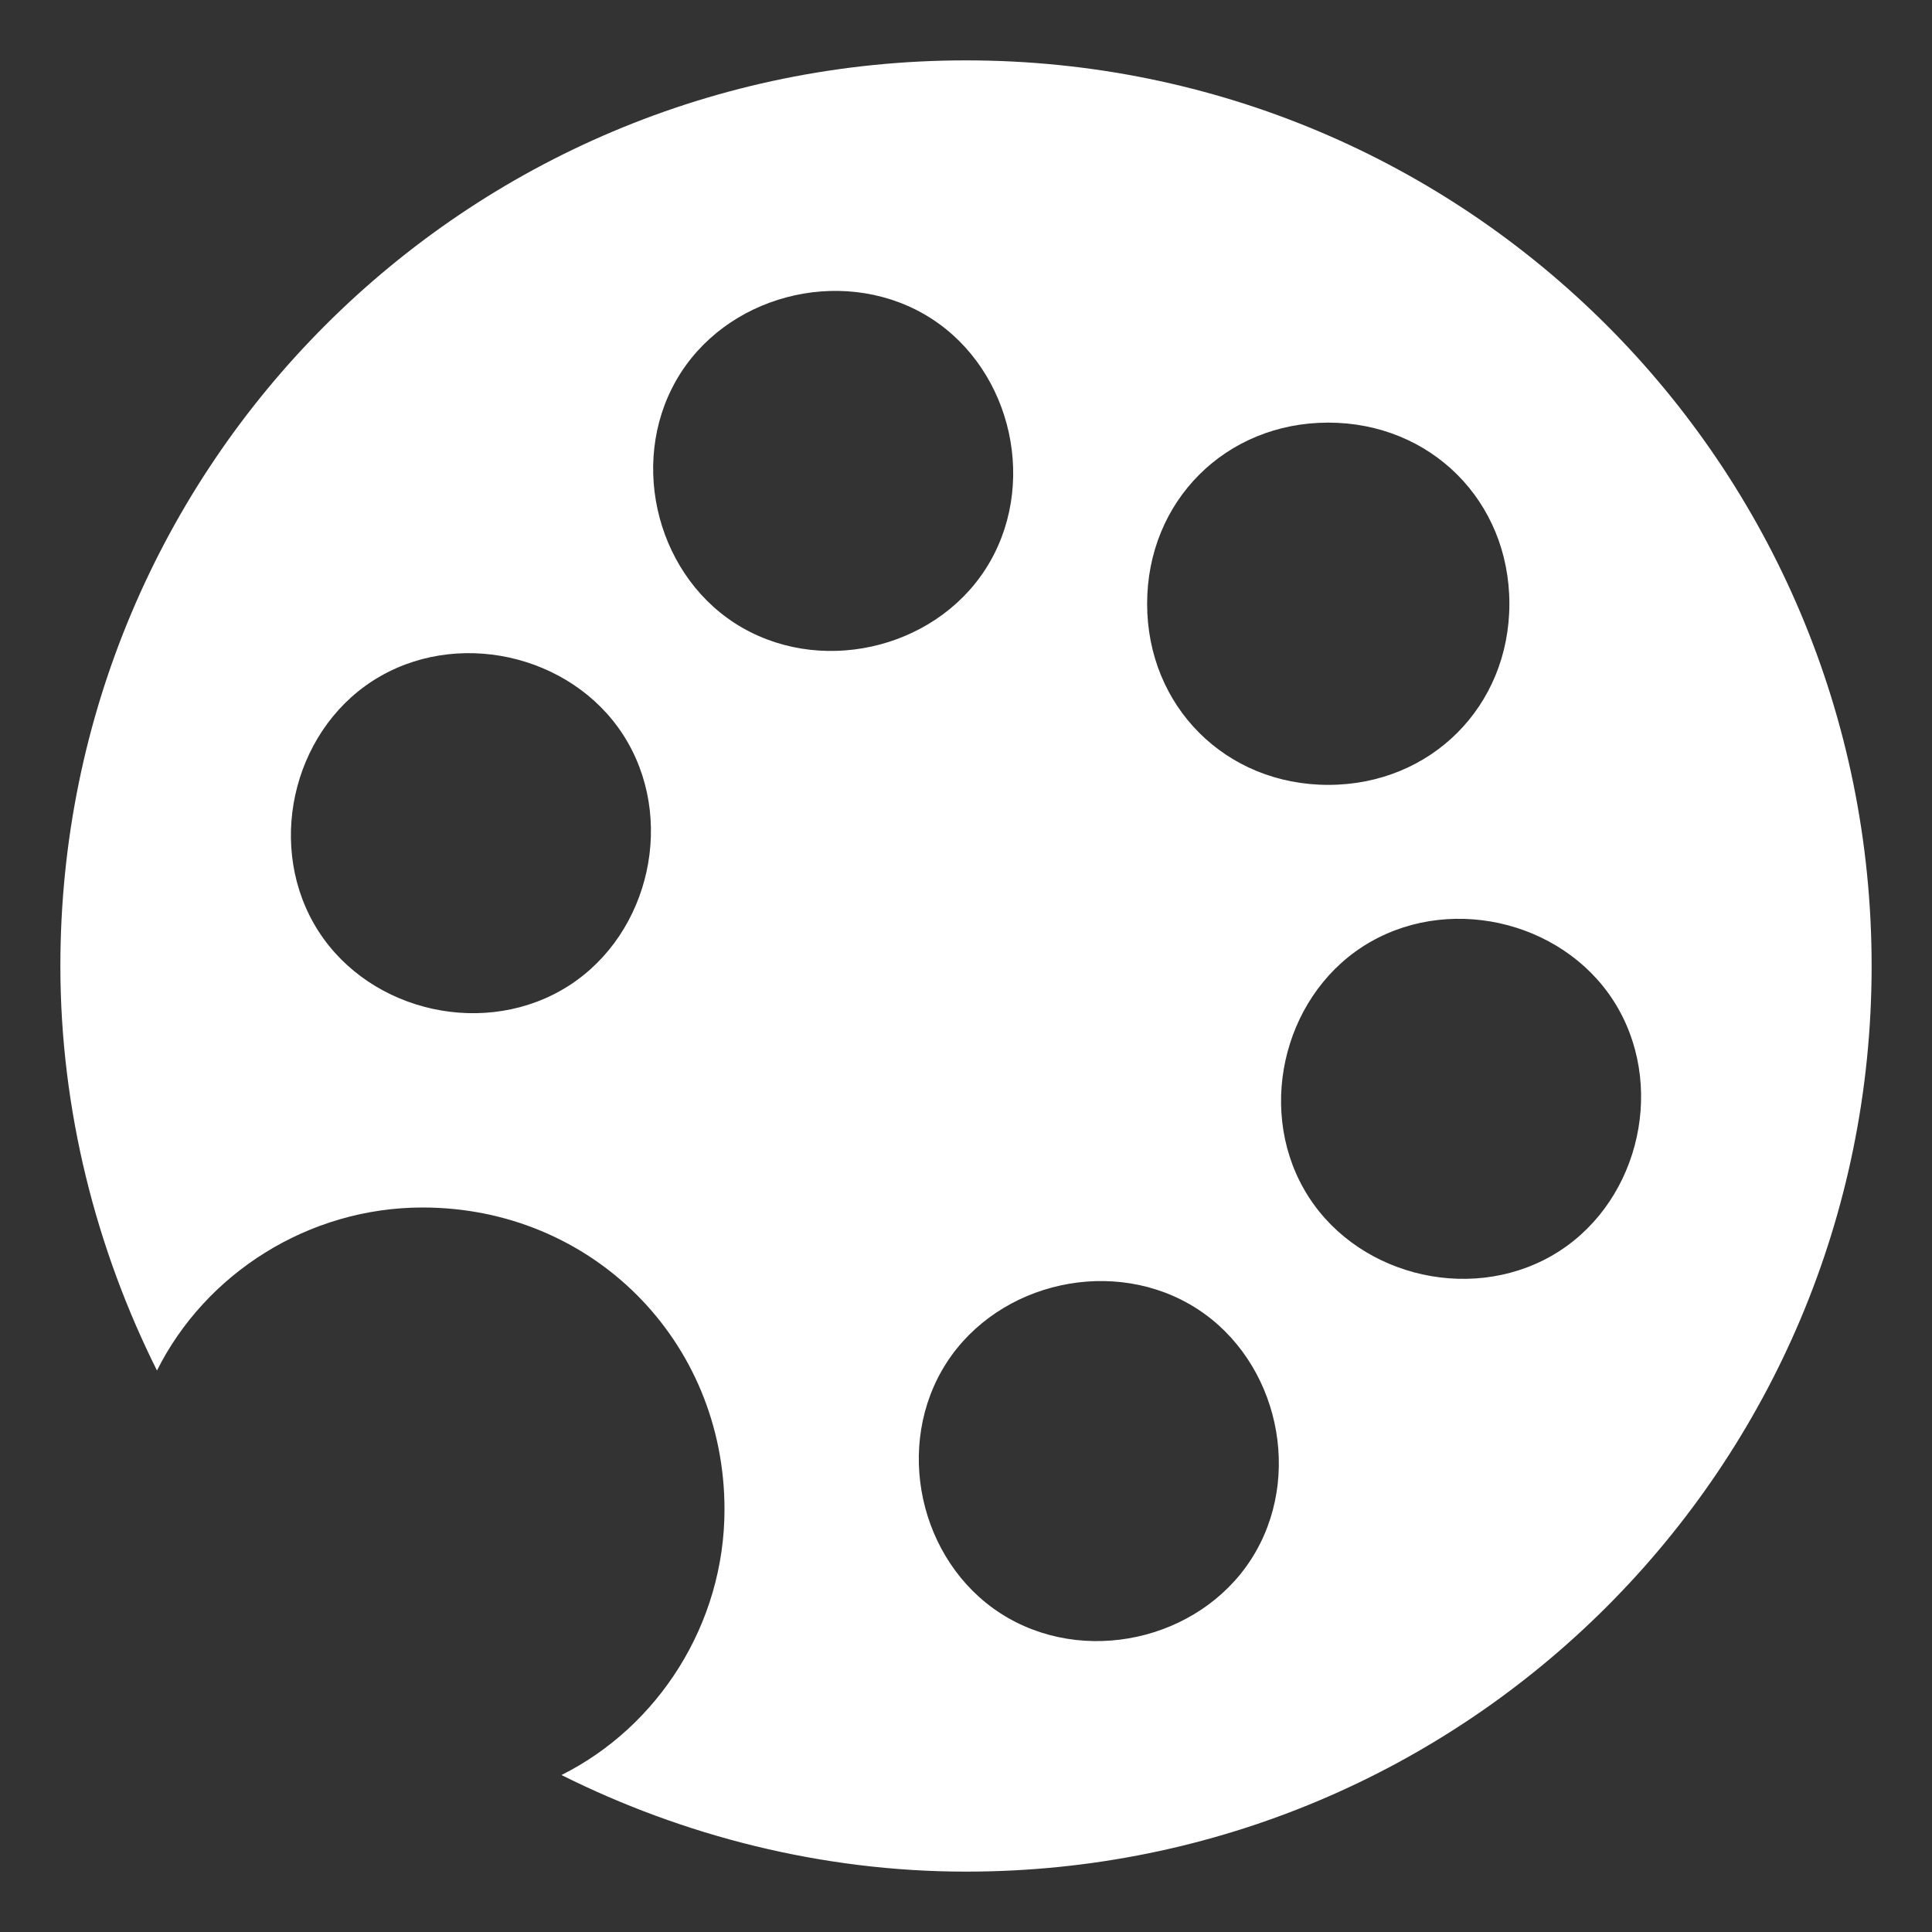 <?xml version="1.0" encoding="utf-8"?>
<!-- Generator: Adobe Illustrator 22.0.1, SVG Export Plug-In . SVG Version: 6.00 Build 0)  -->
<svg version="1.1" id="Layer_1" xmlns="http://www.w3.org/2000/svg" xmlns:xlink="http://www.w3.org/1999/xlink" x="0px" y="0px"
	 viewBox="0 0 32 32" style="enable-background:new 0 0 32 32;" xml:space="preserve">
<rect x="0" y="0" width="32" height="32" fill="#333333" stroke="none"/>
<style type="text/css">
	.st0{fill:#FFFFFF;}
</style>
<path class="st0" d="M16,1C7.7,1,1,7.7,1,16c0,2.4,0.6,4.7,1.6,6.7C3.4,21.1,5.1,20,7,20c2.8,0,5,2.2,5,5c0,1.9-1.1,3.6-2.7,4.4
	c2,1,4.3,1.6,6.7,1.6c8.3,0,15-6.7,15-15S24.3,1,16,1z M22,7c1.7,0,3,1.3,3,3s-1.3,3-3,3s-3-1.3-3-3S20.3,7,22,7z M9.3,16.4
	c-1.4,0.8-3.3,0.3-4.1-1.1c-0.8-1.4-0.3-3.3,1.1-4.1c1.4-0.8,3.3-0.3,4.1,1.1C11.2,13.7,10.7,15.6,9.3,16.4z M12.3,10.4
	c-1.4-0.8-1.9-2.7-1.1-4.1c0.8-1.4,2.7-1.9,4.1-1.1c1.4,0.8,1.9,2.7,1.1,4.1C15.6,10.7,13.7,11.2,12.3,10.4z M20.8,25.7
	c-0.8,1.4-2.7,1.9-4.1,1.1c-1.4-0.8-1.9-2.7-1.1-4.1c0.8-1.4,2.7-1.9,4.1-1.1C21.1,22.4,21.6,24.3,20.8,25.7z M25.7,20.8
	c-1.4,0.8-3.3,0.3-4.1-1.1c-0.8-1.4-0.3-3.3,1.1-4.1c1.4-0.8,3.3-0.3,4.1,1.1C27.6,18.1,27.1,20,25.7,20.8z"/>
</svg>

